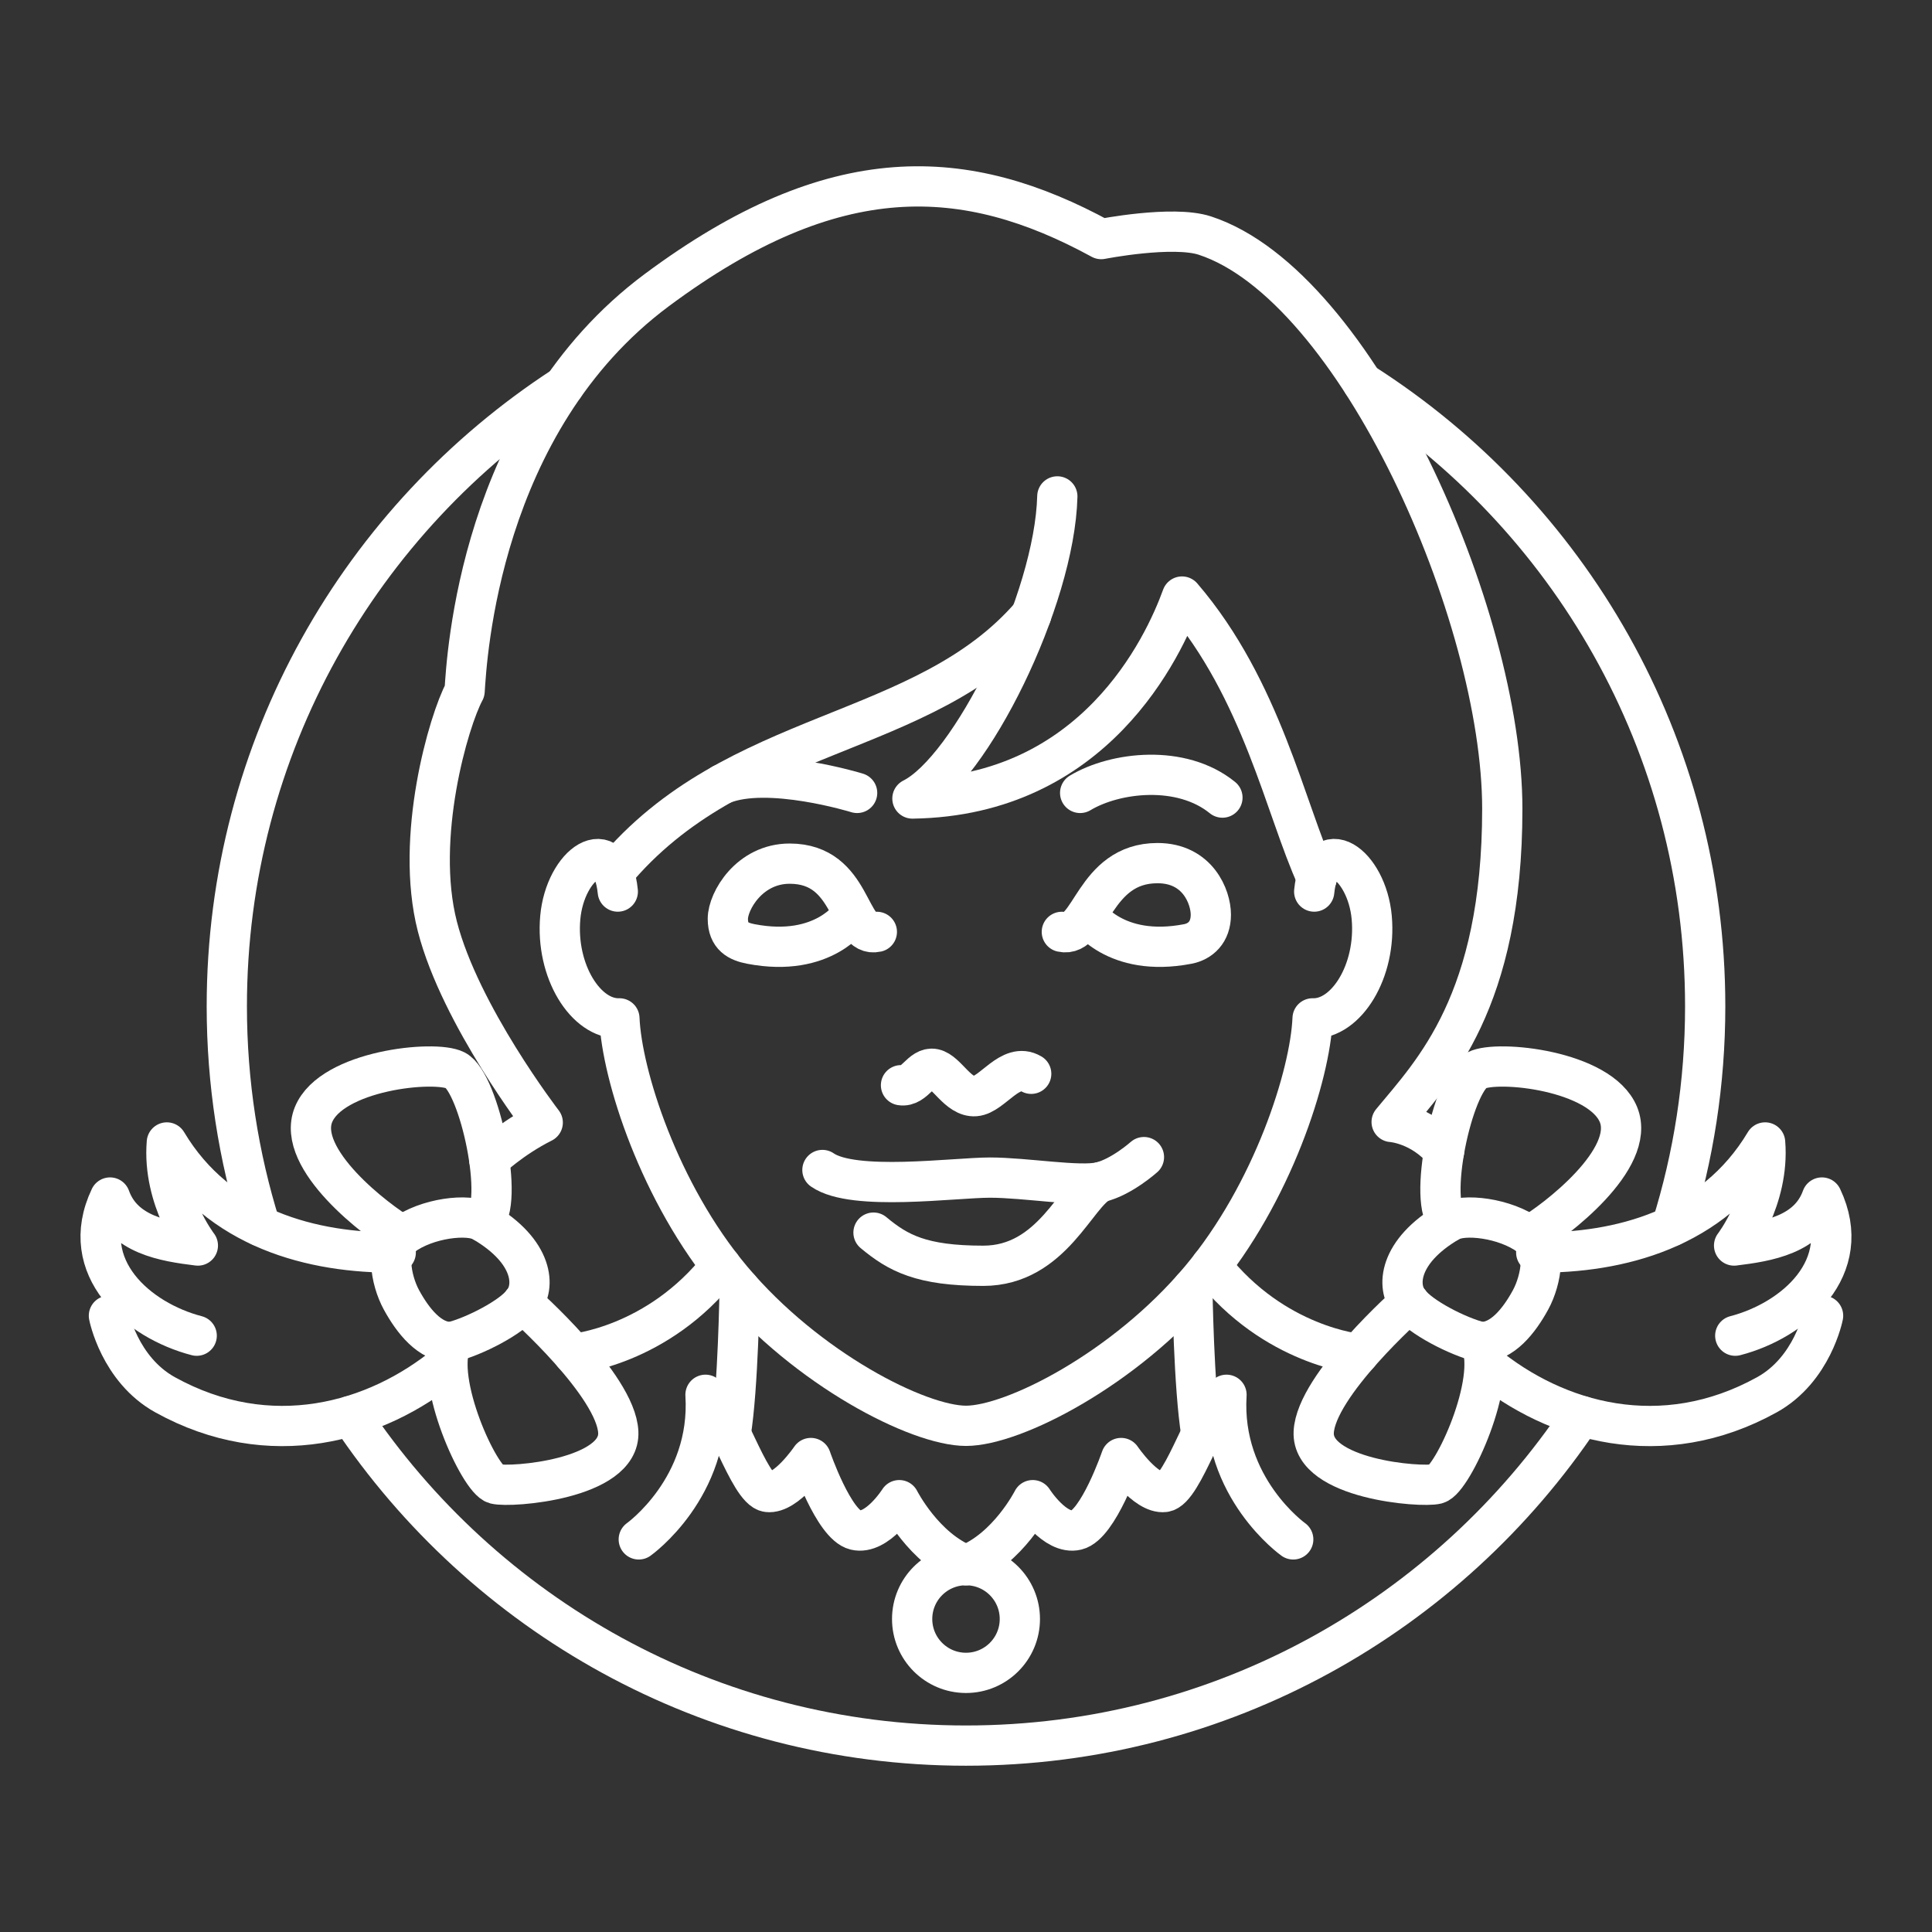 <?xml version="1.0" encoding="UTF-8"?><svg id="a" xmlns="http://www.w3.org/2000/svg" viewBox="0 0 48 48"><rect x="0" y="0" width="48" height="48" fill="#333333" stroke="none"/><defs><style>.b{fill:none;stroke:#fff;stroke-linecap:round;stroke-linejoin:round;}</style></defs><path class="b" d="m39.294,35.182h-.01c-3.3,4.939-8.913,8.187-15.284,8.187s-11.984-3.248-15.284-8.187h-.01"/><path class="b" d="m6.465,30.461c-.539-1.722-.83-3.559-.83-5.458,0-6.454,3.331-12.129,8.373-15.408"/><path class="b" d="m33.857,9.512c5.115,3.258,8.508,8.975,8.508,15.491,0,1.899-.29,3.735-.83,5.458"/><circle class="b" cx="24" cy="40.224" r="1.338"/><path class="b" d="m24,38.886c-1.047-.407-1.658-1.615-1.658-1.615,0,0-.553.873-1.091.742s-1.105-1.789-1.105-1.789c0,0-.611.902-1.076.844s-1.076-2.167-1.542-2.415c.145,2.313-1.658,3.593-1.658,3.593"/><path class="b" d="m18.153,35.627c.189-1.148.223-3.615.223-3.615"/><path class="b" d="m12,30.355c.556-.425-.086-3.457-.687-3.764-.513-.262-3.076,0-3.524,1.102s1.571,2.64,2.212,3.011c-.434.229-.306,1.08-.026,1.593s.705,1.058,1.24,1.047c-.436.96.698,3.425,1.091,3.524s3.109-.12,3.055-1.287-2.378-3.218-2.378-3.218c.327-.382.284-1.266-.982-2.007Z"/><path class="b" d="m10.001,30.704c.604-.447,1.65-.567,1.999-.349"/><path class="b" d="m11.214,33.344c.565-.135,1.516-.629,1.767-.982"/><path class="b" d="m9.832,31.119c-2.051.015-4.393-.567-5.687-2.735-.116,1.412.771,2.561.771,2.561-.829-.102-1.847-.262-2.182-1.193-.829,1.746.698,3.055,2.153,3.433"/><path class="b" d="m11.117,33.882c-1.779,1.469-4.414,2.21-7.015.771-1.137-.629-1.396-1.964-1.396-1.964"/><path class="b" d="m17.91,31.448c-1.568,2.005-3.667,2.189-3.667,2.189"/><path class="b" d="m24,38.886c1.047-.407,1.658-1.615,1.658-1.615,0,0,.553.873,1.091.742s1.105-1.789,1.105-1.789c0,0,.611.902,1.076.844s1.076-2.167,1.542-2.415c-.145,2.313,1.658,3.593,1.658,3.593"/><path class="b" d="m32.651,22.151c.153-1.506,1.309-.687,1.429.644s-.633,2.531-1.469,2.506c-.057,1.395-.986,4.336-2.793,6.487-1.868,2.224-4.635,3.636-5.818,3.636-1.183,0-3.95-1.412-5.818-3.636-1.807-2.151-2.736-5.093-2.793-6.487-.836.025-1.589-1.175-1.469-2.506s1.276-2.149,1.429-.644"/><path class="b" d="m29.847,35.627c-.189-1.148-.223-3.615-.223-3.615"/><path class="b" d="m36,30.355c-.556-.425.086-3.457.687-3.764.513-.262,3.076,0,3.524,1.102s-1.571,2.64-2.212,3.011c.434.229.306,1.08.026,1.593s-.705,1.058-1.24,1.047c.436.96-.698,3.425-1.091,3.524s-3.109-.12-3.055-1.287,2.378-3.218,2.378-3.218c-.327-.382-.284-1.266.982-2.007Z"/><path class="b" d="m37.999,30.704c-.604-.447-1.65-.567-1.999-.349"/><path class="b" d="m36.786,33.344c-.565-.135-1.516-.629-1.767-.982"/><path class="b" d="m38.167,31.119c2.051.015,4.393-.567,5.687-2.735.116,1.412-.771,2.561-.771,2.561.829-.102,1.847-.262,2.182-1.193.829,1.746-.698,3.055-2.153,3.433"/><path class="b" d="m36.883,33.882c1.779,1.469,4.414,2.21,7.015.771,1.137-.629,1.396-1.964,1.396-1.964"/><path class="b" d="m30.09,31.448c1.568,2.005,3.667,2.189,3.667,2.189"/><path class="b" d="m35.878,28.604c-.576-.685-1.303-.729-1.303-.729,1.033-1.251,2.749-2.982,2.749-7.782s-3.614-13.005-7.389-14.24c-.8-.262-2.575.087-2.575.087-3.36-1.833-6.618-2.022-11.04,1.266-4.422,3.287-4.724,9.164-4.777,9.964-.394.727-1.245,3.636-.677,5.847s2.618,4.873,2.618,4.873c-.785.393-1.329.917-1.329.917"/><path class="b" d="m26.269,12.333c-.066,2.575-2.16,6.786-3.6,7.506,4.516-.066,6.24-3.753,6.698-5.018,1.986,2.313,2.571,5.298,3.348,6.991"/><path class="b" d="m15.246,21.686c3.019-3.636,7.696-3.305,10.374-6.405"/><path class="b" d="m22.385,26.962c.338.054.502-.469.818-.404s.6.709,1.026.676.873-.862,1.391-.556"/><path class="b" d="m20.433,29.068c.774.538,3.276.189,4.163.189s2.225.237,2.749.111,1.076-.62,1.076-.62"/><path class="b" d="m21.702,30.624c.611.509,1.189.824,2.726.824,1.725,0,2.315-1.808,2.918-2.08"/><path class="b" d="m17.945,19.483c1.139-.466,3.35.217,3.35.217"/><path class="b" d="m26.836,19.7c.873-.524,2.516-.713,3.535.116"/><path class="b" d="m26.381,23.152c.728.164.783-1.708,2.377-1.708,1.002,0,1.325.843,1.325,1.281s-.261.668-.575.728c-1.816.349-2.506-.724-2.506-.724"/><path class="b" d="m21.785,23.152c-.728.164-.572-1.695-2.166-1.695-1.002,0-1.536.932-1.536,1.37,0,.438.261.566.575.626,1.816.349,2.506-.724,2.506-.724"/></svg>